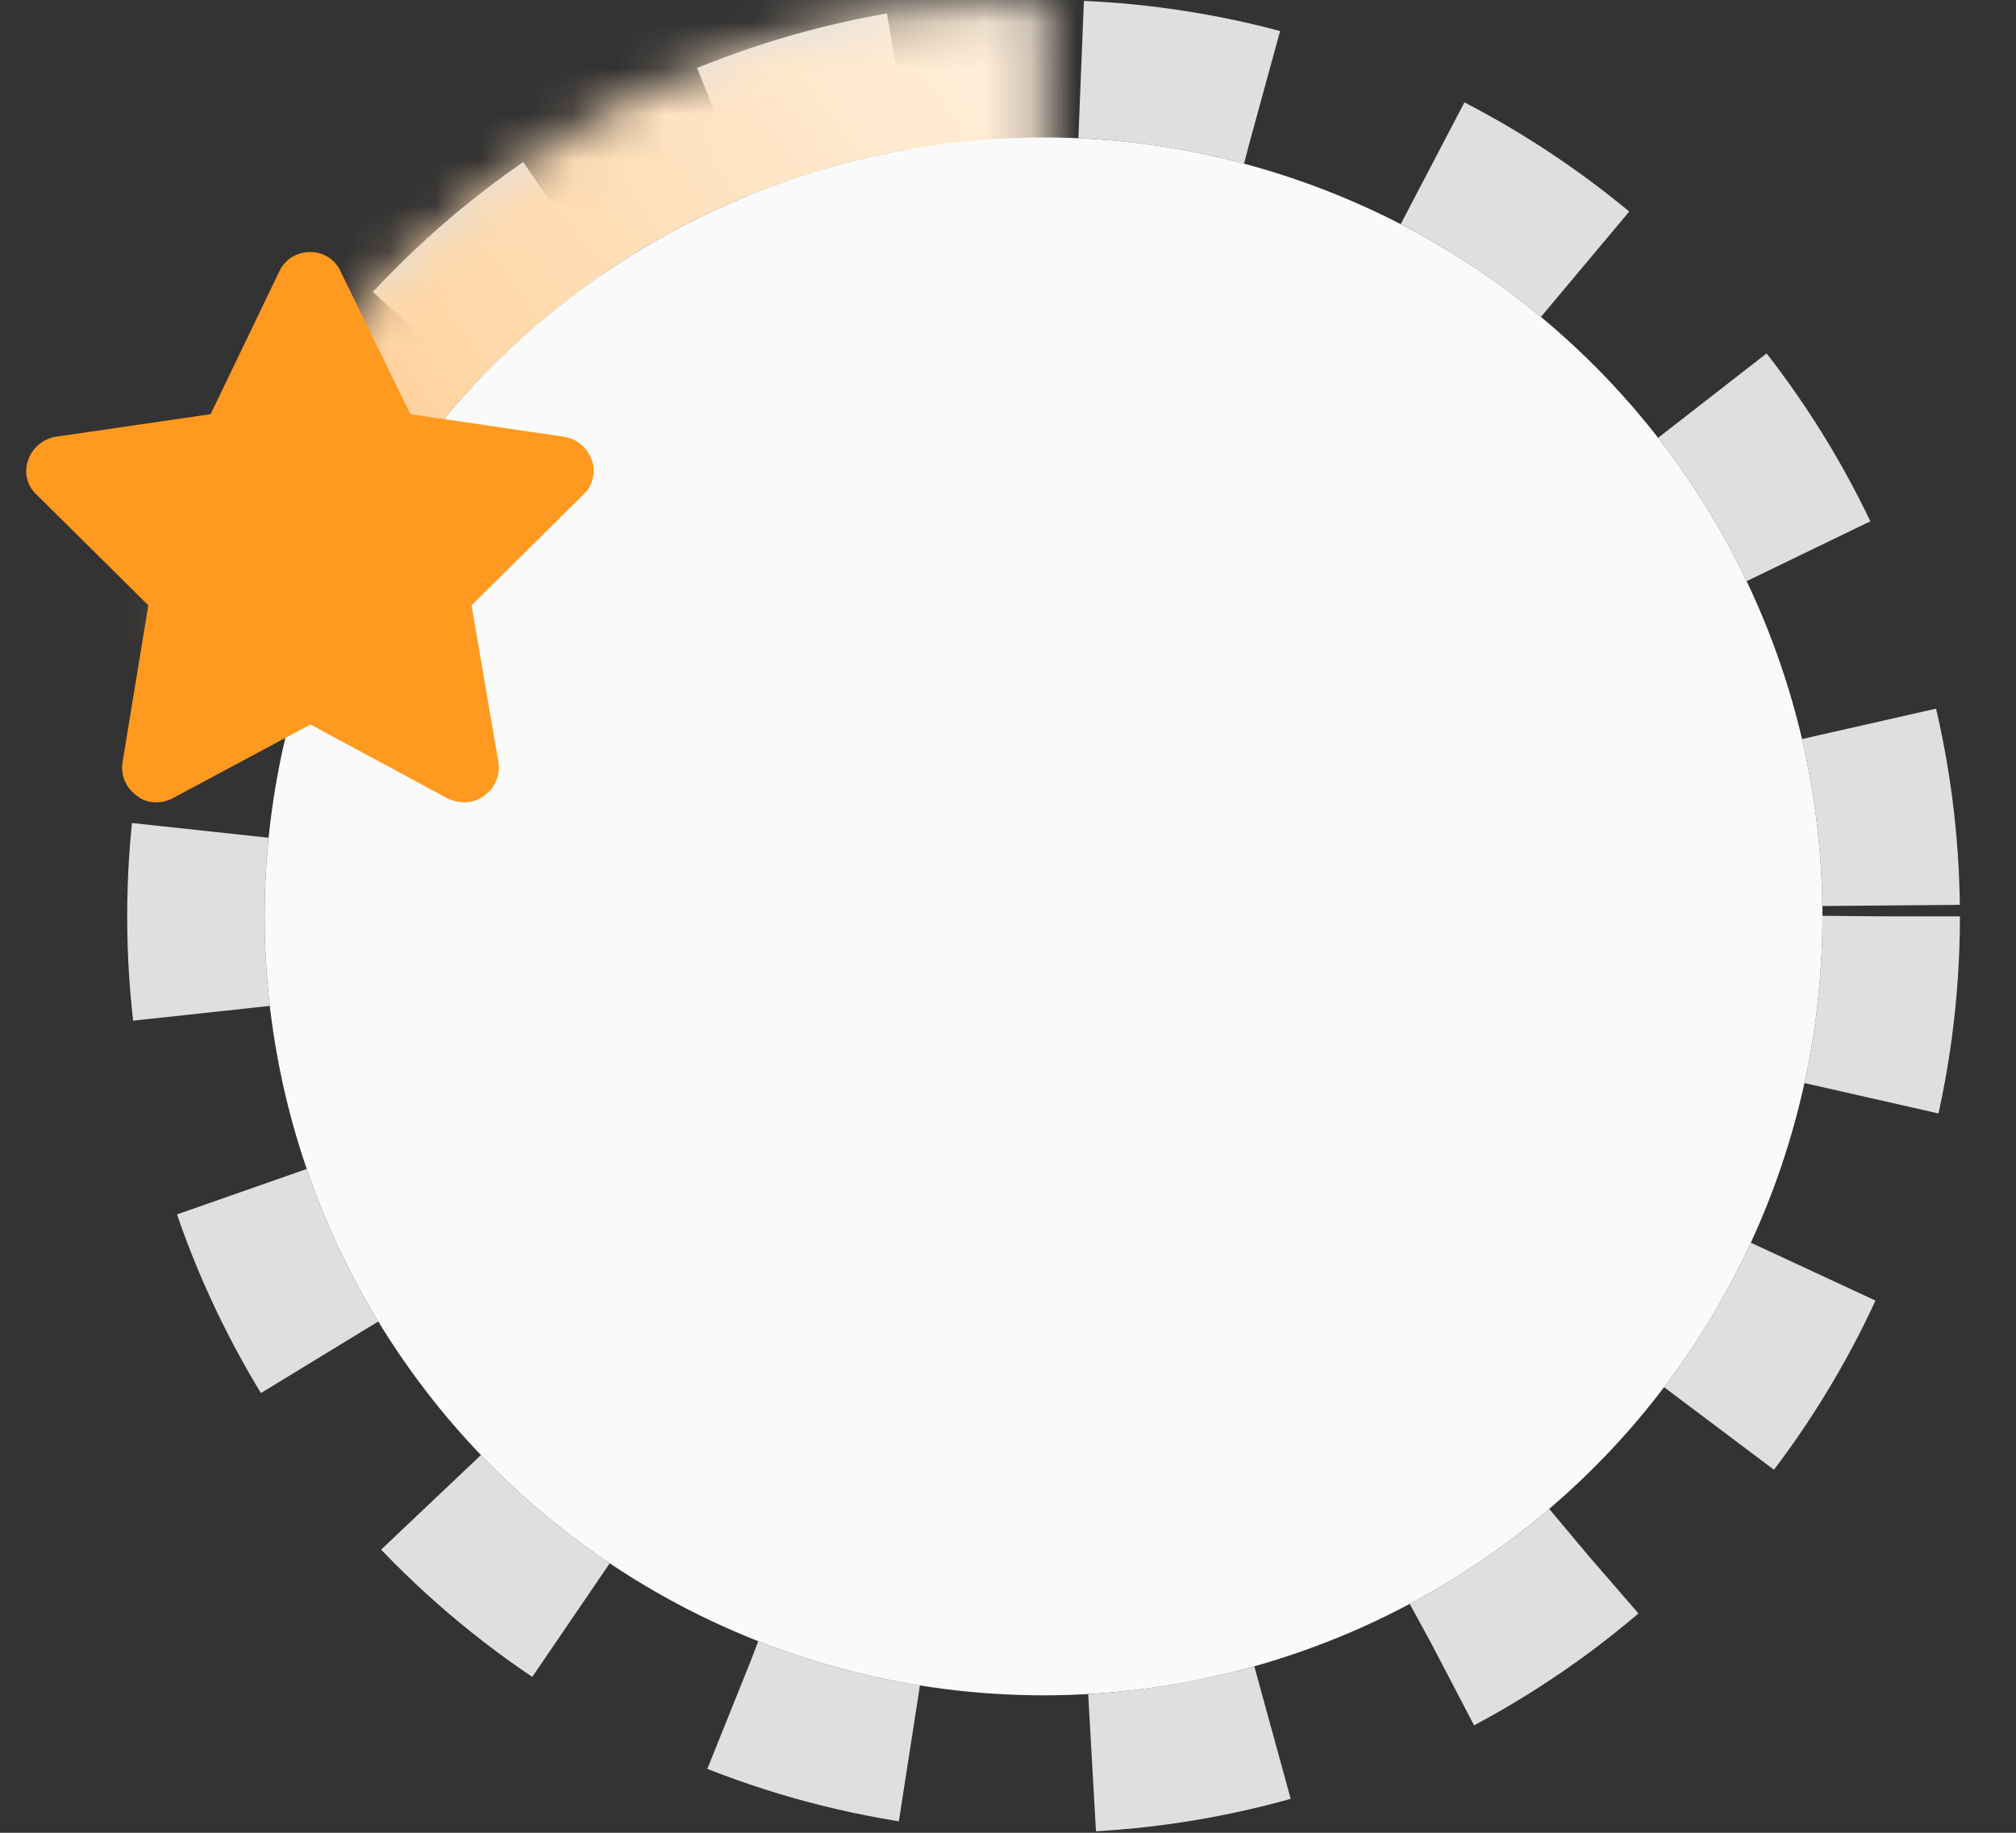 <?xml version="1.0" encoding="UTF-8" standalone="no"?>
<svg
   width="44"
   height="40"
   viewBox="0 0 44 40"
   fill="none"
   version="1.1"
   id="svg5"
   xmlns="http://www.w3.org/2000/svg"
   xmlns:svg="http://www.w3.org/2000/svg">
  <rect x="0" y="0" width="44" height="40" fill="#333333" stroke="none"/>
  <circle
     cx="22.776"
     cy="20"
     r="18.5"
     stroke="#DFDFDF"
     stroke-width="3"
     stroke-dasharray="4 4"
     id="circle1" />
  <mask
     id="path-2-inside-1_187_769"
     fill="white">
    <path
       d="M22.776 -8.74228e-07C18.553 -6.89609e-07 14.438 1.337 11.021 3.82C7.604 6.302 5.06 9.803 3.755 13.82L22.776 20L22.776 -8.74228e-07Z"
       id="path1" />
  </mask>
  <path
     d="M22.776 -8.74228e-07C18.553 -6.89609e-07 14.438 1.337 11.021 3.82C7.604 6.302 5.06 9.803 3.755 13.82L22.776 20L22.776 -8.74228e-07Z"
     stroke="url(#paint0_linear_187_769)"
     stroke-width="6"
     mask="url(#path-2-inside-1_187_769)"
     id="path2" />
  <circle
     cx="22.776"
     cy="20"
     r="17"
     fill="#FAFAFA"
     id="circle2" />
  <path
     d="M8.956 9.039L12.308 9.531C12.589 9.578 12.823 9.766 12.917 10.047C13.011 10.305 12.94 10.609 12.729 10.797L10.292 13.211L10.878 16.633C10.925 16.914 10.808 17.195 10.573 17.359C10.339 17.547 10.034 17.547 9.776 17.43L6.776 15.812L3.753 17.43C3.519 17.547 3.19 17.547 2.979 17.359C2.745 17.195 2.628 16.914 2.675 16.633L3.237 13.211L0.8 10.797C0.589 10.609 0.519 10.305 0.612 10.047C0.706 9.766 0.94 9.578 1.222 9.531L4.597 9.039L6.097 5.922C6.214 5.664 6.472 5.5 6.776 5.5C7.058 5.5 7.315 5.664 7.433 5.922L8.956 9.039Z"
     fill="#FF991F"
     id="path4" />
  <defs
     id="defs5">
    <linearGradient
       id="paint0_linear_187_769"
       x1="4.276"
       y1="13.5"
       x2="22.776"
       y2="-8.74228e-07"
       gradientUnits="userSpaceOnUse">
      <stop
         stop-color="#FFC887"
         id="stop4" />
      <stop
         offset="1"
         stop-color="#FFF1E0"
         id="stop5" />
    </linearGradient>
  </defs>
</svg>
